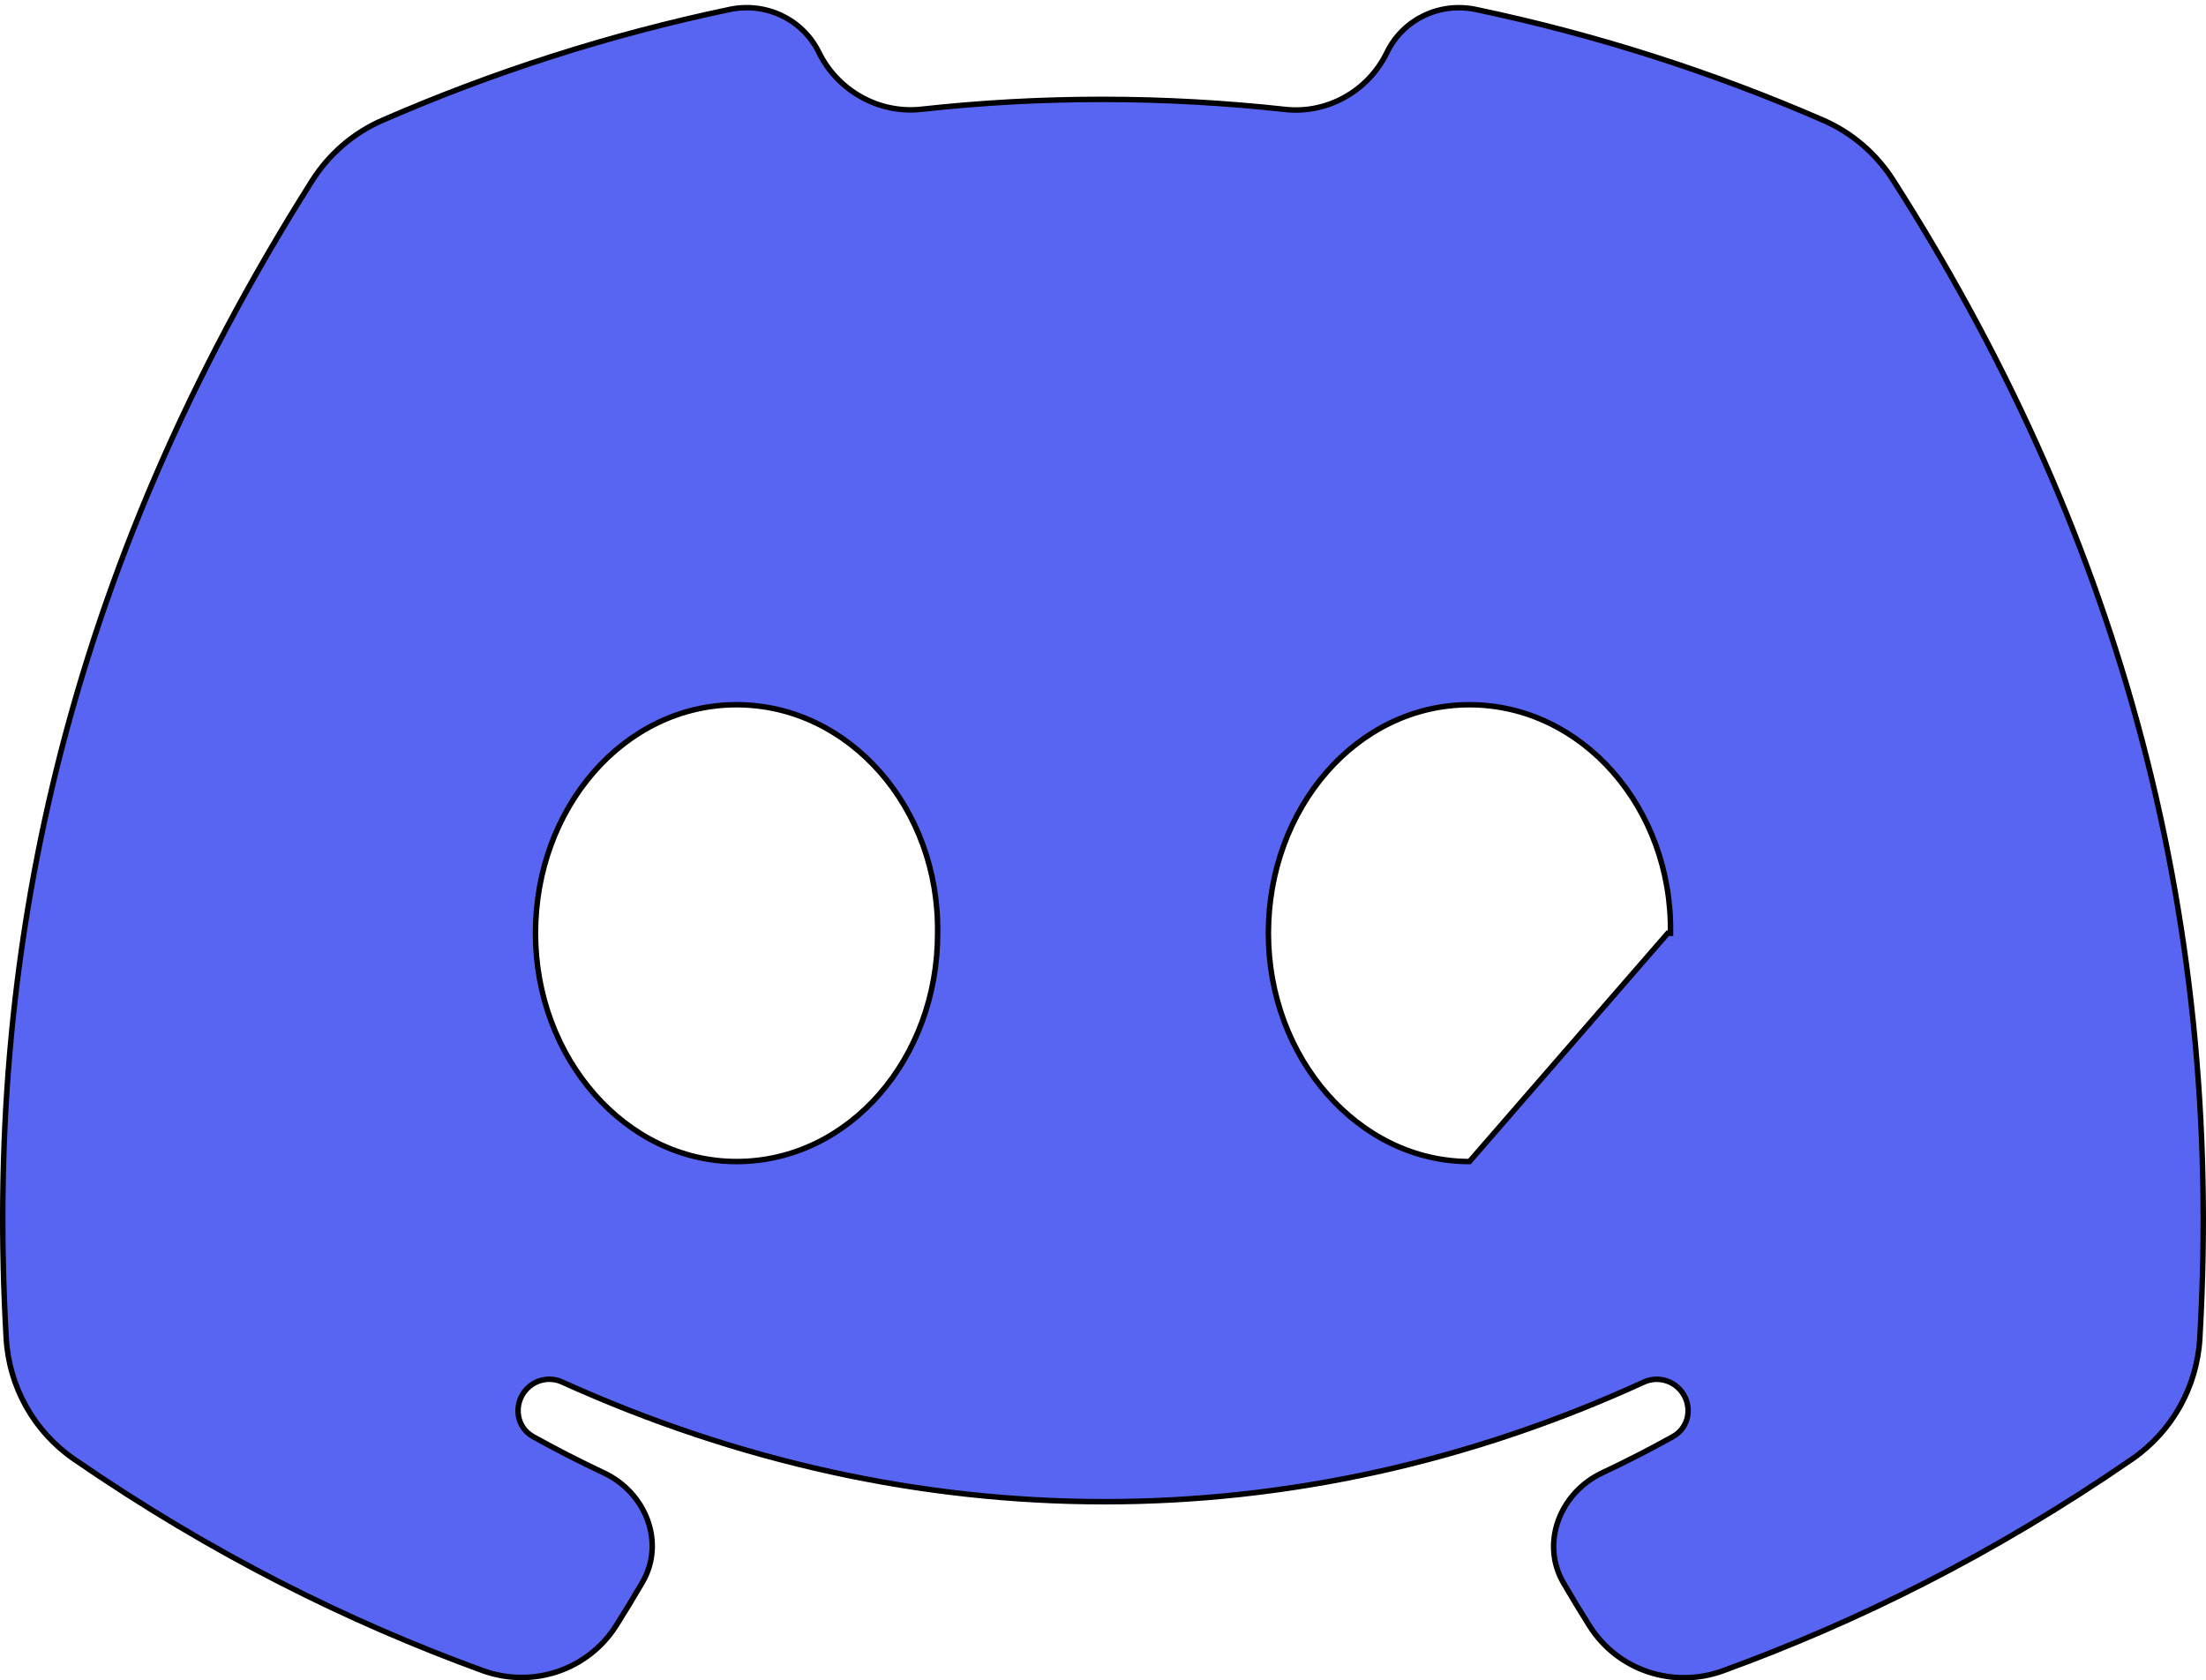 <svg width="403" height="307" viewBox="0 0 403 307" fill="none" xmlns="http://www.w3.org/2000/svg">
<path d="M269.636 1.731C291.639 6.353 312.861 13.167 333.059 21.958C338.312 24.244 342.751 28.063 345.837 32.892C385.768 95.379 406.469 165.149 401.868 244.533C401.354 253.398 396.789 261.544 389.477 266.581C364.102 284.061 339.262 296.319 314.768 305.24C305.682 308.55 295.535 305.207 290.379 297.039C288.747 294.454 287.161 291.837 285.621 289.189C281.386 281.905 284.986 272.714 292.695 269.085C297.08 267.021 301.386 264.813 305.607 262.466C309.08 260.536 309.305 255.723 306.257 253.26C304.576 251.901 302.259 251.605 300.293 252.505C236.663 281.642 167.075 281.638 102.699 252.487C100.737 251.598 98.442 251.895 96.77 253.253C93.736 255.717 93.931 260.539 97.405 262.469C101.629 264.815 105.941 267.026 110.333 269.093C117.997 272.699 121.576 281.83 117.365 289.068C115.812 291.736 114.213 294.373 112.568 296.975C107.401 305.154 97.237 308.511 88.138 305.192C63.692 296.277 38.897 284.032 13.553 266.593C6.223 261.55 1.651 253.392 1.138 244.508C-2.867 175.185 11.545 104.92 57.001 33.043C60.09 28.159 64.554 24.292 69.848 21.984C90.04 13.179 111.271 6.349 133.284 1.727C139.922 0.333 146.611 3.496 149.598 9.572C153.035 16.564 160.547 20.816 168.303 19.963C190.318 17.542 212.482 17.552 234.797 19.993C242.516 20.838 249.979 16.59 253.358 9.61C256.309 3.513 262.994 0.336 269.636 1.731ZM97.825 170.495C97.825 193.338 114.314 212.208 134.555 212.208C155.145 212.208 171.315 193.337 171.285 170.498C171.635 147.614 155.14 128.75 134.555 128.75C113.962 128.75 97.825 147.655 97.825 170.495ZM231.714 170.495C231.714 193.338 248.203 212.208 268.444 212.208L304.674 170.495L305.174 170.502C305.174 170.501 305.174 170.5 305.174 170.498C305.524 147.614 289.029 128.75 268.444 128.75C247.851 128.75 231.714 147.655 231.714 170.495Z" fill="#5865F2" stroke="black"/>
</svg>
